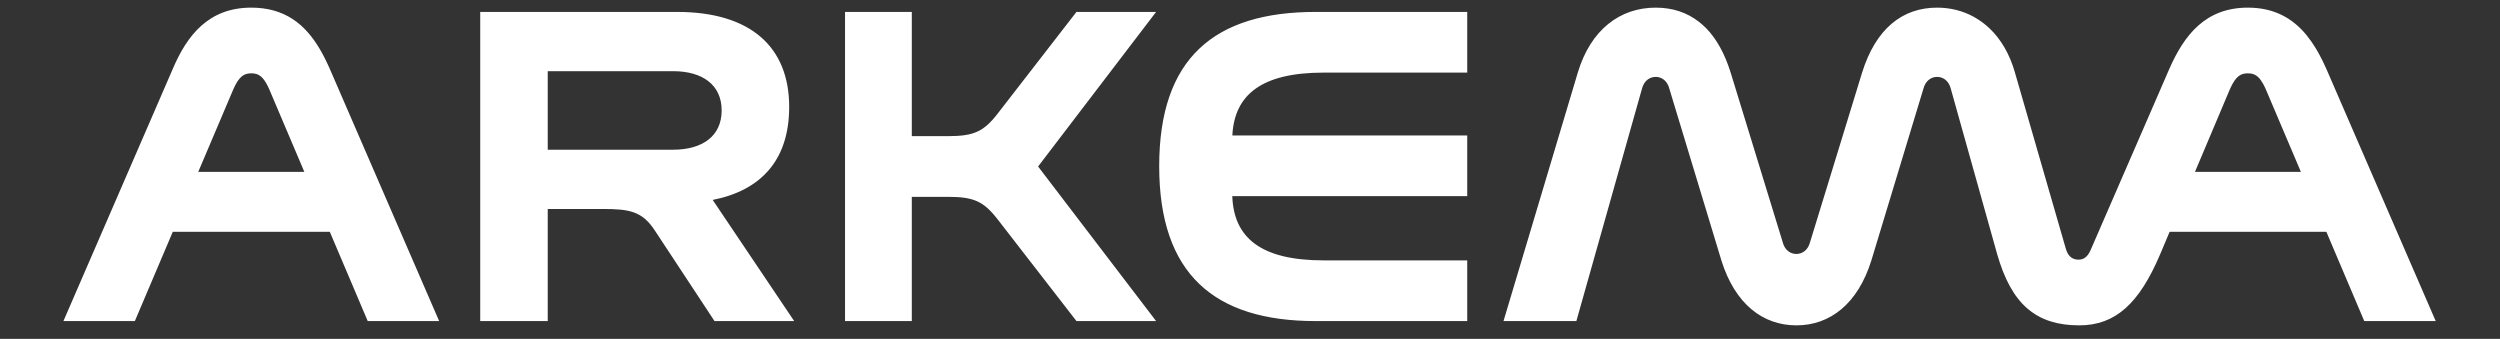 <?xml version="1.0" encoding="UTF-8" standalone="no"?>
<!DOCTYPE svg PUBLIC "-//W3C//DTD SVG 1.1//EN" "http://www.w3.org/Graphics/SVG/1.1/DTD/svg11.dtd">
<svg width="100%" height="100%" viewBox="0 0 900 122" version="1.1" xmlns="http://www.w3.org/2000/svg" xmlns:xlink="http://www.w3.org/1999/xlink" xml:space="preserve" xmlns:serif="http://www.serif.com/" style="fill-rule:evenodd;clip-rule:evenodd;stroke-linejoin:round;stroke-miterlimit:2;">
    <rect x="0" y="0" width="900" height="122" fill="#333333" stroke="none"/>
    <g transform="matrix(1.345,0,0,1.345,22.833,1.456)">
        <path d="M375.741,2.108L375.741,18.351L337.31,18.351C320.59,18.351 313.409,24.354 312.874,35.168L375.741,35.168L375.741,51.411L312.856,51.411C313.239,62.466 320.394,68.61 337.31,68.61L375.741,68.61L375.741,84.854L335.165,84.854C308.015,84.854 293.293,72.241 293.293,43.385C293.293,14.529 308.015,2.108 335.165,2.108L375.741,2.108ZM129.63,38.99L129.63,17.969L163.181,17.969C171.02,17.969 176.182,21.6 176.182,28.48C176.182,35.358 171.021,38.989 163.183,38.99L129.63,38.99ZM194.254,27.524C194.254,11.472 183.929,2.108 164.236,2.108L111.558,2.108L111.558,84.854L129.63,84.854L129.63,54.851L144.253,54.851C151.518,54.851 154.96,55.425 158.401,60.775L174.27,84.854L195.592,84.854L173.785,52.429C186.655,49.888 194.254,41.821 194.254,27.524ZM36.086,44.914L45.504,22.747C47.033,19.307 48.372,18.542 50.284,18.542C50.756,18.542 51.194,18.59 51.608,18.712C52.869,19.085 53.912,20.157 55.063,22.746L64.48,44.914L36.086,44.914ZM56.14,1.692C54.377,1.217 52.434,0.962 50.283,0.962C38.812,0.962 33.076,8.415 29.252,17.396L0,84.853L19.119,84.853L29.267,60.966L71.3,60.966L81.447,84.853L100.568,84.853L71.315,17.396C68.052,9.943 63.781,3.752 56.14,1.692ZM292.464,2.108L260.877,43.481L292.464,84.854L271.149,84.854L250.118,57.718C246.294,52.749 243.617,51.603 236.734,51.603L227.075,51.603L227.075,84.854L209.202,84.854L209.202,2.108L227.075,2.108L227.075,35.359L236.734,35.359C243.617,35.359 246.294,34.212 250.118,29.244L271.149,2.108L292.464,2.108ZM570.526,44.914L579.895,22.747C581.425,19.307 582.763,18.542 584.675,18.542C585.864,18.542 586.831,18.839 587.76,19.889C587.885,20.031 588.01,20.19 588.134,20.361C588.345,20.649 588.555,20.981 588.766,21.36C588.853,21.515 588.94,21.679 589.027,21.851C589.169,22.129 589.311,22.422 589.455,22.747L598.872,44.914L570.526,44.914ZM615.84,84.854L634.96,84.854L605.707,17.396C605.067,15.934 604.376,14.528 603.634,13.185C603.39,12.744 603.139,12.311 602.882,11.886C602.146,10.67 601.355,9.522 600.493,8.46C600.395,8.339 600.301,8.215 600.201,8.096C596.555,3.769 591.687,0.961 584.675,0.961C573.395,0.961 567.659,8.223 563.644,17.396L542.803,65.362C542.038,67.273 541.083,68.419 539.362,68.419C537.641,68.419 536.494,67.464 535.92,65.362L522.344,18.351C520.922,13.335 518.55,9.379 515.544,6.516C514.315,5.345 512.976,4.364 511.557,3.561C511.49,3.523 511.426,3.477 511.359,3.44C508.37,1.794 505.018,0.961 501.505,0.961C492.136,0.961 485.062,6.694 481.429,18.351L467.472,63.833C466.898,65.935 465.369,66.89 463.839,66.89C463.266,66.89 462.692,66.756 462.169,66.477C461.297,66.013 460.565,65.147 460.207,63.833L446.249,18.351C444.66,13.251 442.449,9.285 439.663,6.437C439.611,6.383 439.554,6.338 439.501,6.285C438.975,5.759 438.423,5.281 437.857,4.833C434.597,2.256 430.688,0.961 426.174,0.961C416.614,0.961 408.775,6.885 405.333,18.351L385.449,84.854L404.951,84.854L422.541,22.555C423.115,20.453 424.644,19.498 426.174,19.498C426.747,19.498 427.321,19.632 427.844,19.911C428.716,20.376 429.448,21.241 429.806,22.555L443.764,68.61C447.396,80.268 454.853,86 463.839,86C472.826,86 480.282,80.268 483.915,68.61L497.872,22.555C498.446,20.453 499.975,19.498 501.505,19.498C502.079,19.498 502.652,19.632 503.175,19.911C504.047,20.376 504.779,21.241 505.138,22.555L517.565,66.89C519.473,73.564 522.047,78.333 525.596,81.439C525.699,81.529 525.81,81.606 525.914,81.694C529.431,84.63 533.877,86 539.553,86C549.304,86 555.613,80.076 561.158,67.082L563.743,60.966L605.692,60.966L615.84,84.854Z" style="fill:white;fill-rule:nonzero;"/>
    </g>
</svg>
